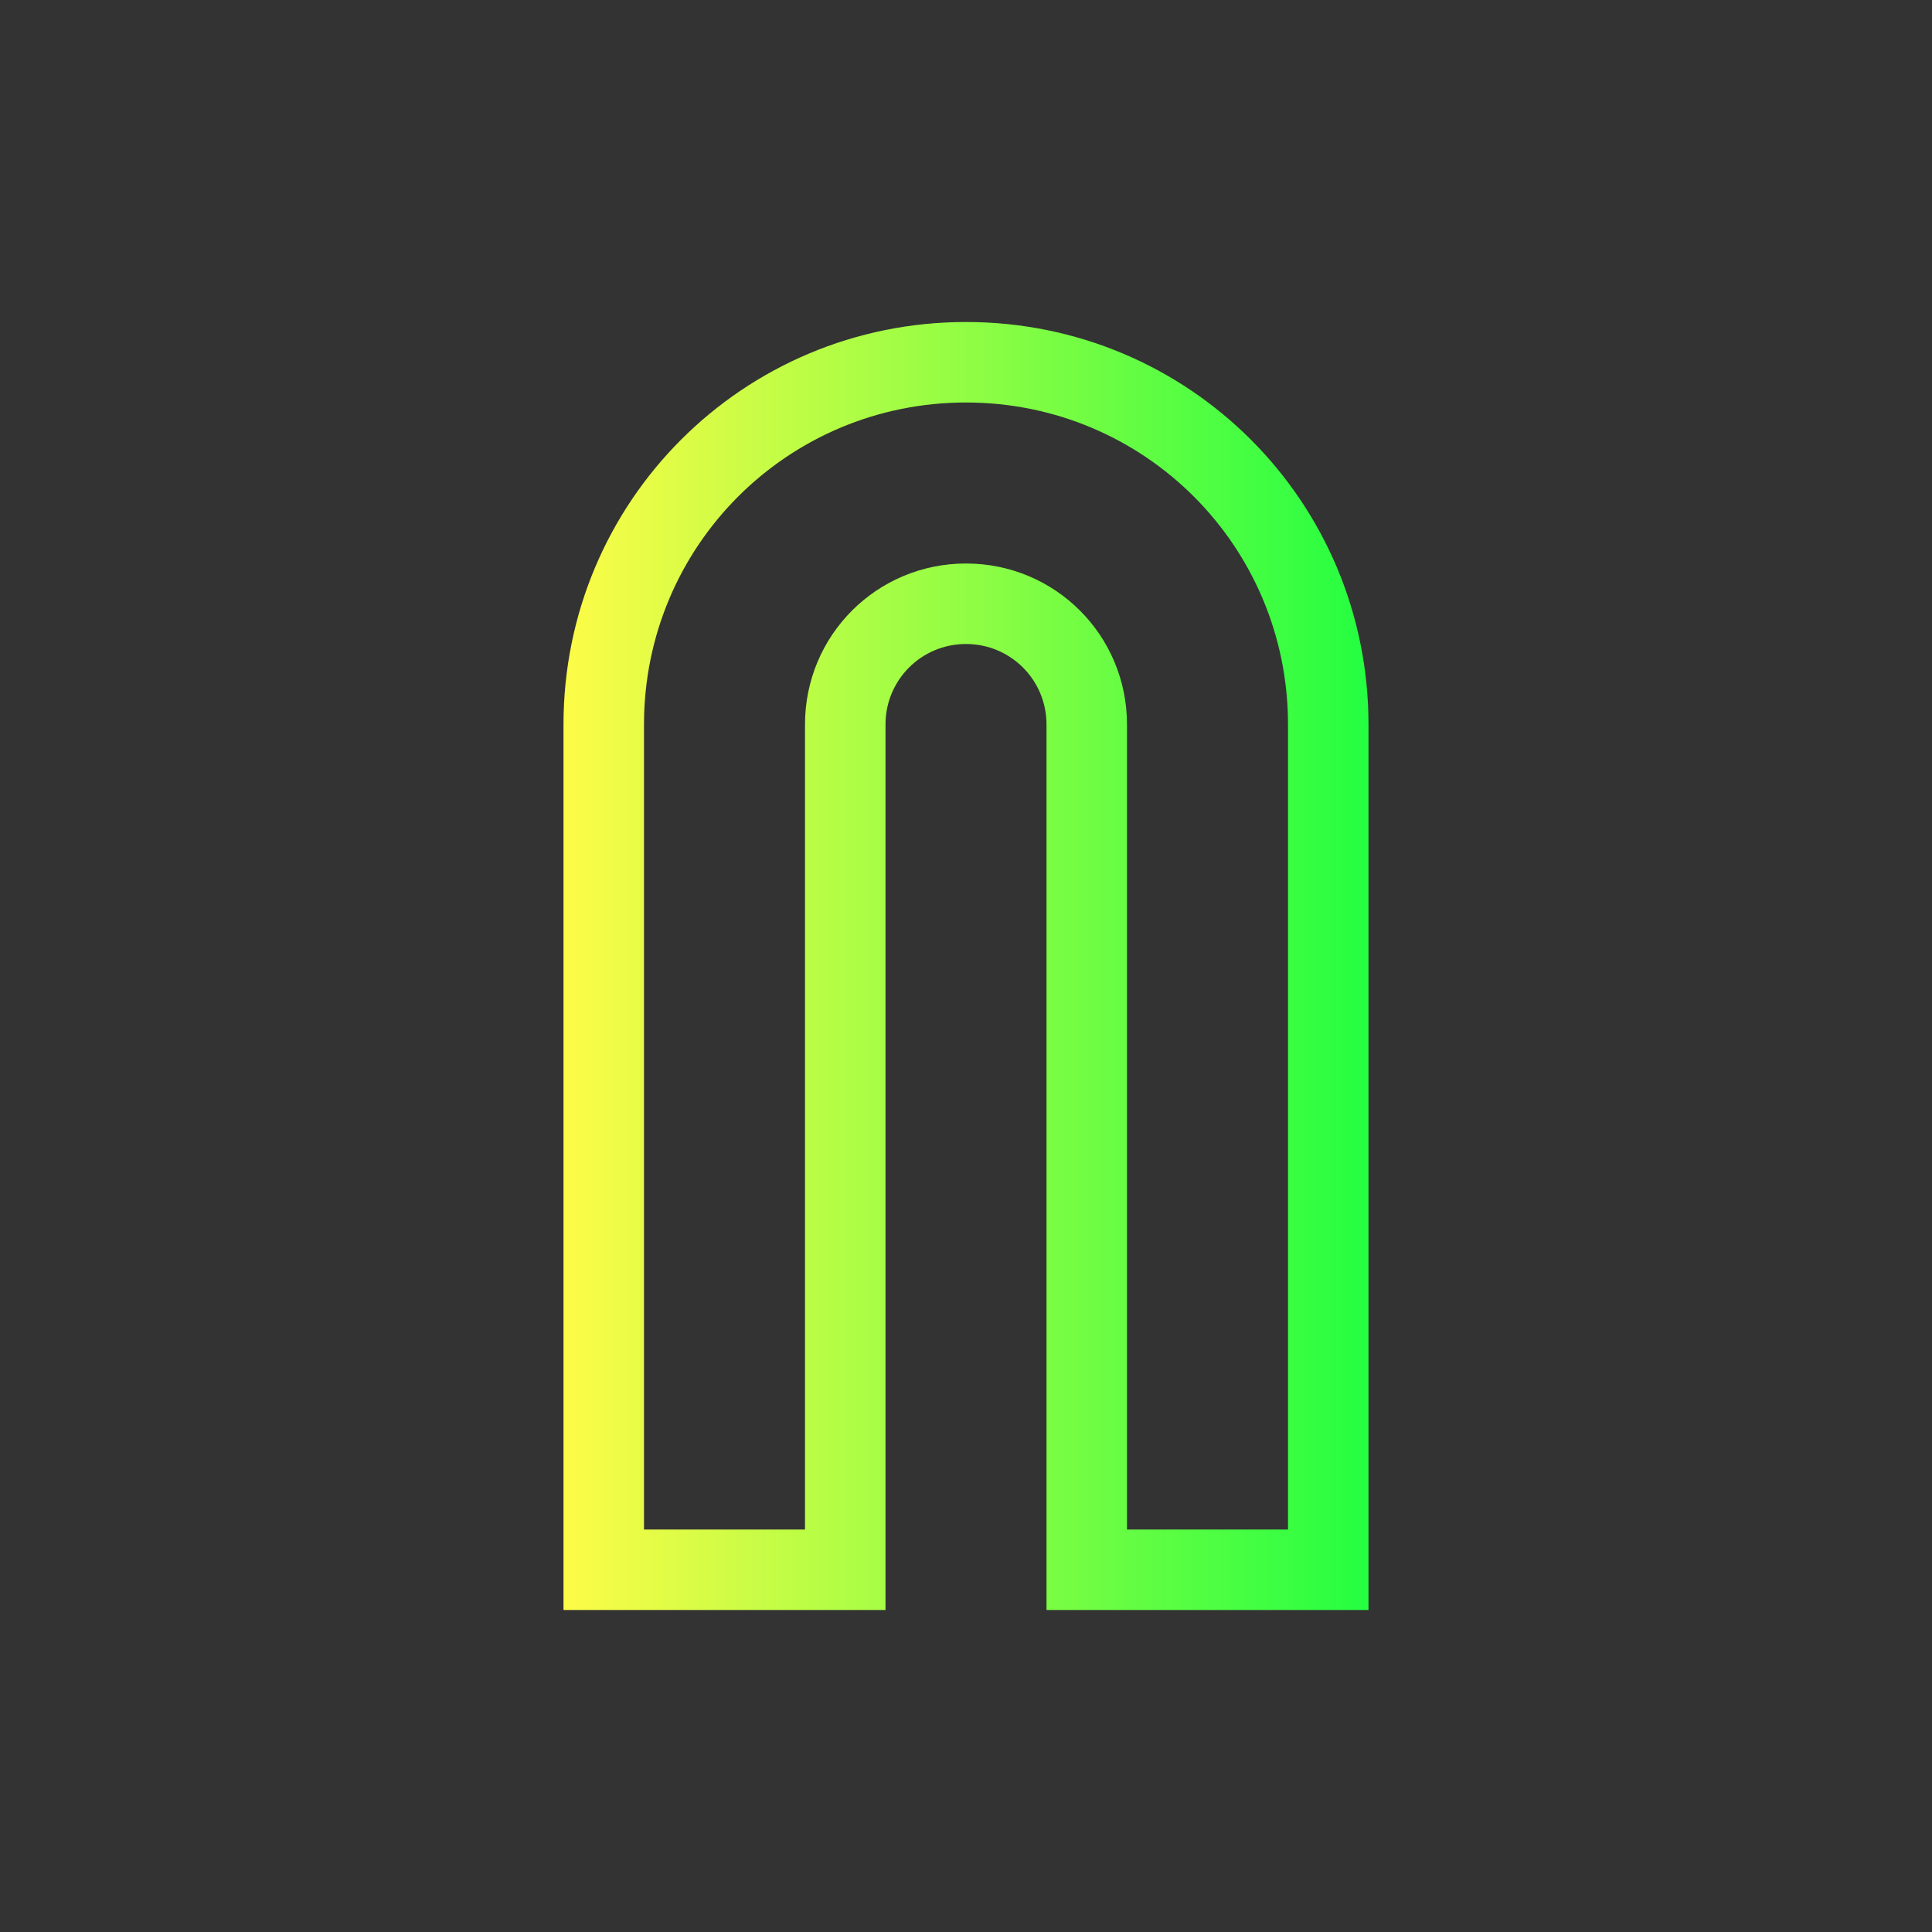 <svg width="24" height="24" viewBox="0 0 24 24" fill="none" xmlns="http://www.w3.org/2000/svg">
<rect x="0" y="0" width="24" height="24" fill="#333333" stroke="none"/>
<path d="M12 4C9.23 4 7 6.23 7 9V15V20H8H11V19.9V19.725V18V10V9C11 8.446 11.446 8 12 8C12.554 8 13 8.446 13 9V18V19V19.725V19.9V20H14H16H17V19V10V9C17 6.23 14.77 4 12 4ZM12 5C14.216 5 16 6.784 16 9V15V17.982V19H14.979H14V18.441V10V9C14 7.892 13.108 7 12 7C10.892 7 10 7.892 10 9V18V19H8V17.982V15V10V9C8 6.784 9.784 5 12 5Z" fill="url(#paint0_linear_10_17297)"/>
<defs>
<linearGradient id="paint0_linear_10_17297" x1="7" y1="12" x2="17" y2="12" gradientUnits="userSpaceOnUse">
<stop stop-color="#FDFC47"/>
<stop offset="1" stop-color="#24FE41"/>
</linearGradient>
</defs>
</svg>
